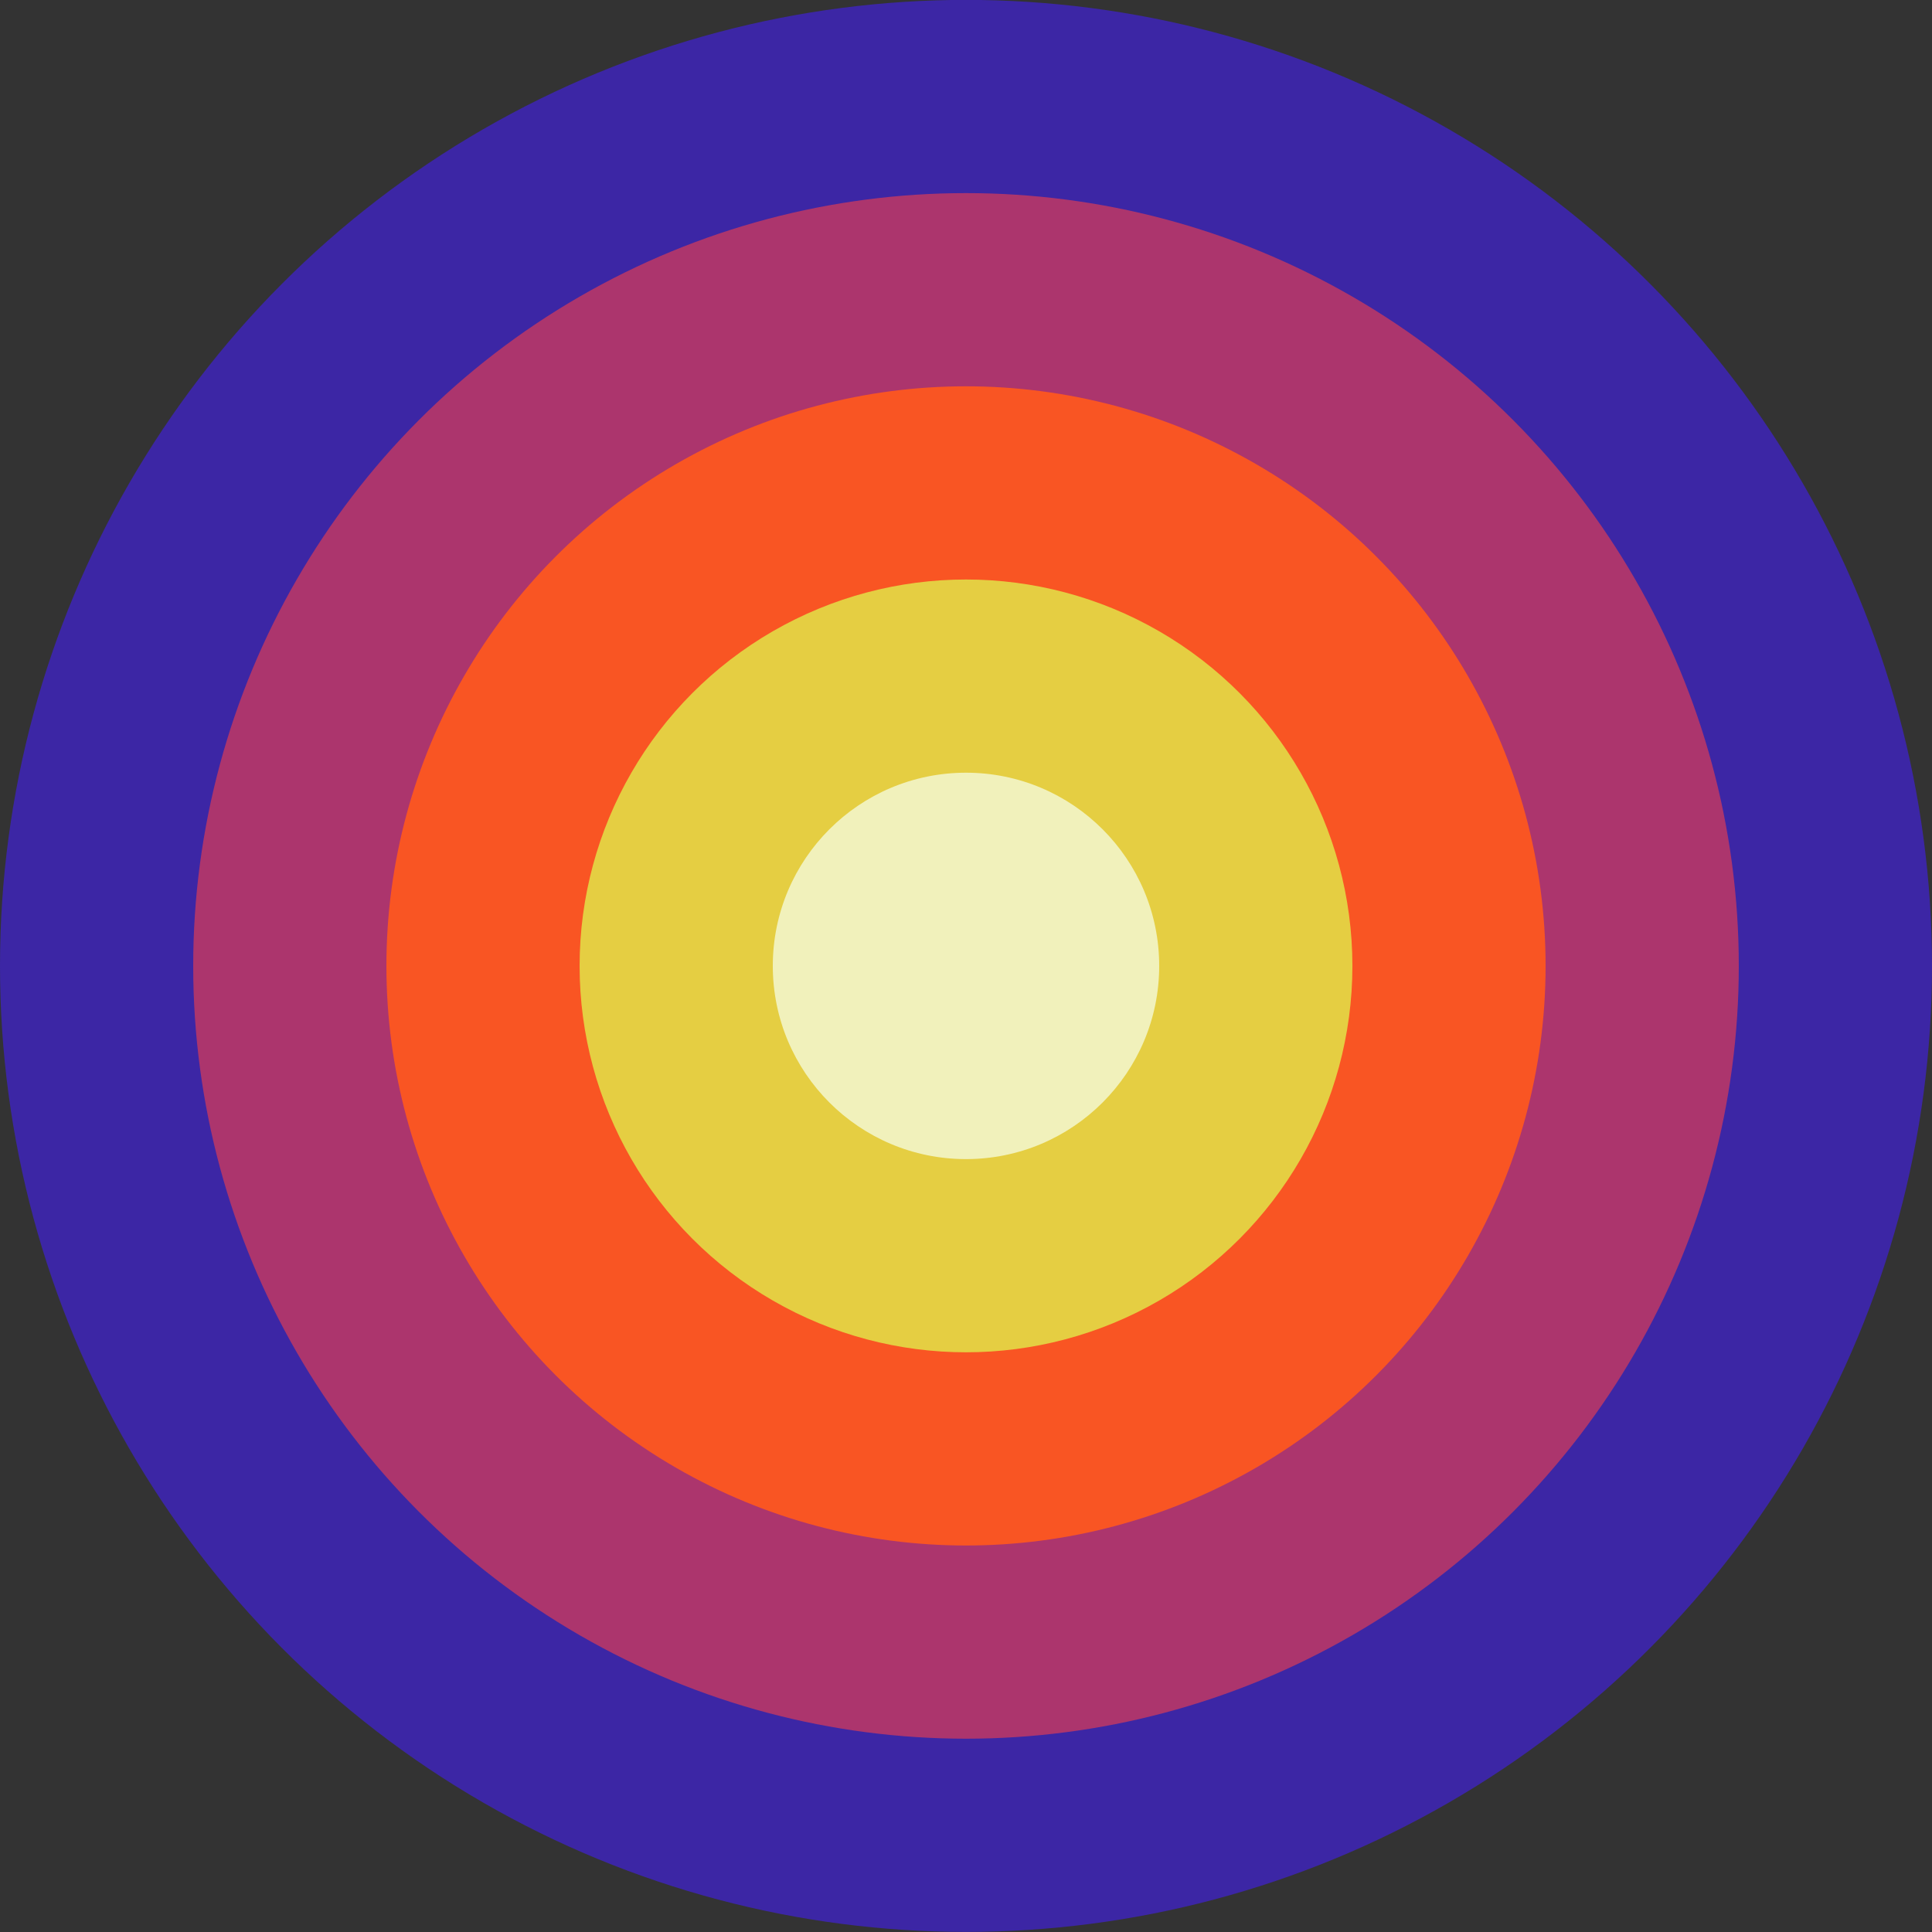 <?xml version="1.0" encoding="UTF-8" standalone="no"?>
<svg
   width="20mm"
   height="20mm"
   viewBox="0 0 20 20"
   version="1.1"
   id="svg8"
   inkscape:version="1.1.2 (0a00cf5339, 2022-02-04)"
   sodipodi:docname="logoO.svg"
   inkscape:export-filename="/mnt/HDD/software/DREAM/media/iconO-512.png"
   inkscape:export-xdpi="650.23993"
   inkscape:export-ydpi="650.23993"
   xmlns:inkscape="http://www.inkscape.org/namespaces/inkscape"
   xmlns:sodipodi="http://sodipodi.sourceforge.net/DTD/sodipodi-0.dtd"
   xmlns="http://www.w3.org/2000/svg"
   xmlns:svg="http://www.w3.org/2000/svg"
   xmlns:rdf="http://www.w3.org/1999/02/22-rdf-syntax-ns#"
   xmlns:cc="http://creativecommons.org/ns#"
   xmlns:dc="http://purl.org/dc/elements/1.1/">
  <rect x="0" y="0" width="20" height="20" fill="#333333" stroke="none"/>
  <defs
     id="defs2">
    <rect
       x="5.47"
       y="11.248"
       width="81.658"
       height="113.312"
       id="rect15792" />
    <rect
       id="rect835"
       height="49.703"
       width="164.223"
       y="74.458"
       x="88.623" />
  </defs>
  <sodipodi:namedview
     fit-margin-bottom="0"
     fit-margin-right="0"
     fit-margin-left="0"
     fit-margin-top="0"
     inkscape:window-maximized="1"
     inkscape:window-y="27"
     inkscape:window-x="0"
     inkscape:window-height="1016"
     inkscape:window-width="1920"
     showgrid="false"
     inkscape:document-rotation="0"
     inkscape:current-layer="layer1"
     inkscape:document-units="mm"
     inkscape:cy="62.088453"
     inkscape:cx="94.051984"
     inkscape:zoom="3.5352789"
     inkscape:pageshadow="2"
     inkscape:pageopacity="0.0"
     borderopacity="1.0"
     bordercolor="#666666"
     pagecolor="#ffffff"
     id="base"
     inkscape:pagecheckerboard="0" />
  <g
     transform="translate(-80.078,-65.843)"
     id="layer1"
     inkscape:groupmode="layer"
     inkscape:label="Lager 1">
    <g
       id="g13398"
       transform="translate(-6.304,-4.497)">
      <circle
         style="fill:#3c26a5;fill-opacity:1;stroke:none;stroke-width:0.794"
         id="path1509"
         cx="96.382"
         cy="80.339"
         r="10" />
      <circle
         style="fill:#ac356d;fill-opacity:1;stroke:none;stroke-width:0.794"
         id="path3083"
         cx="96.382"
         cy="80.339"
         r="8" />
      <circle
         style="fill:#f95523;fill-opacity:1;stroke:none;stroke-width:0.794"
         id="path7187"
         cx="96.382"
         cy="80.339"
         r="6" />
      <circle
         style="fill:#e5ce42;fill-opacity:1;stroke:none;stroke-width:0.794"
         id="path9653"
         cx="96.382"
         cy="80.339"
         r="4" />
      <circle
         style="fill:#f1f1bb;fill-opacity:1;stroke:none;stroke-width:0.794"
         id="path12080"
         cx="96.382"
         cy="80.339"
         r="2" />
    </g>
  </g>
</svg>
